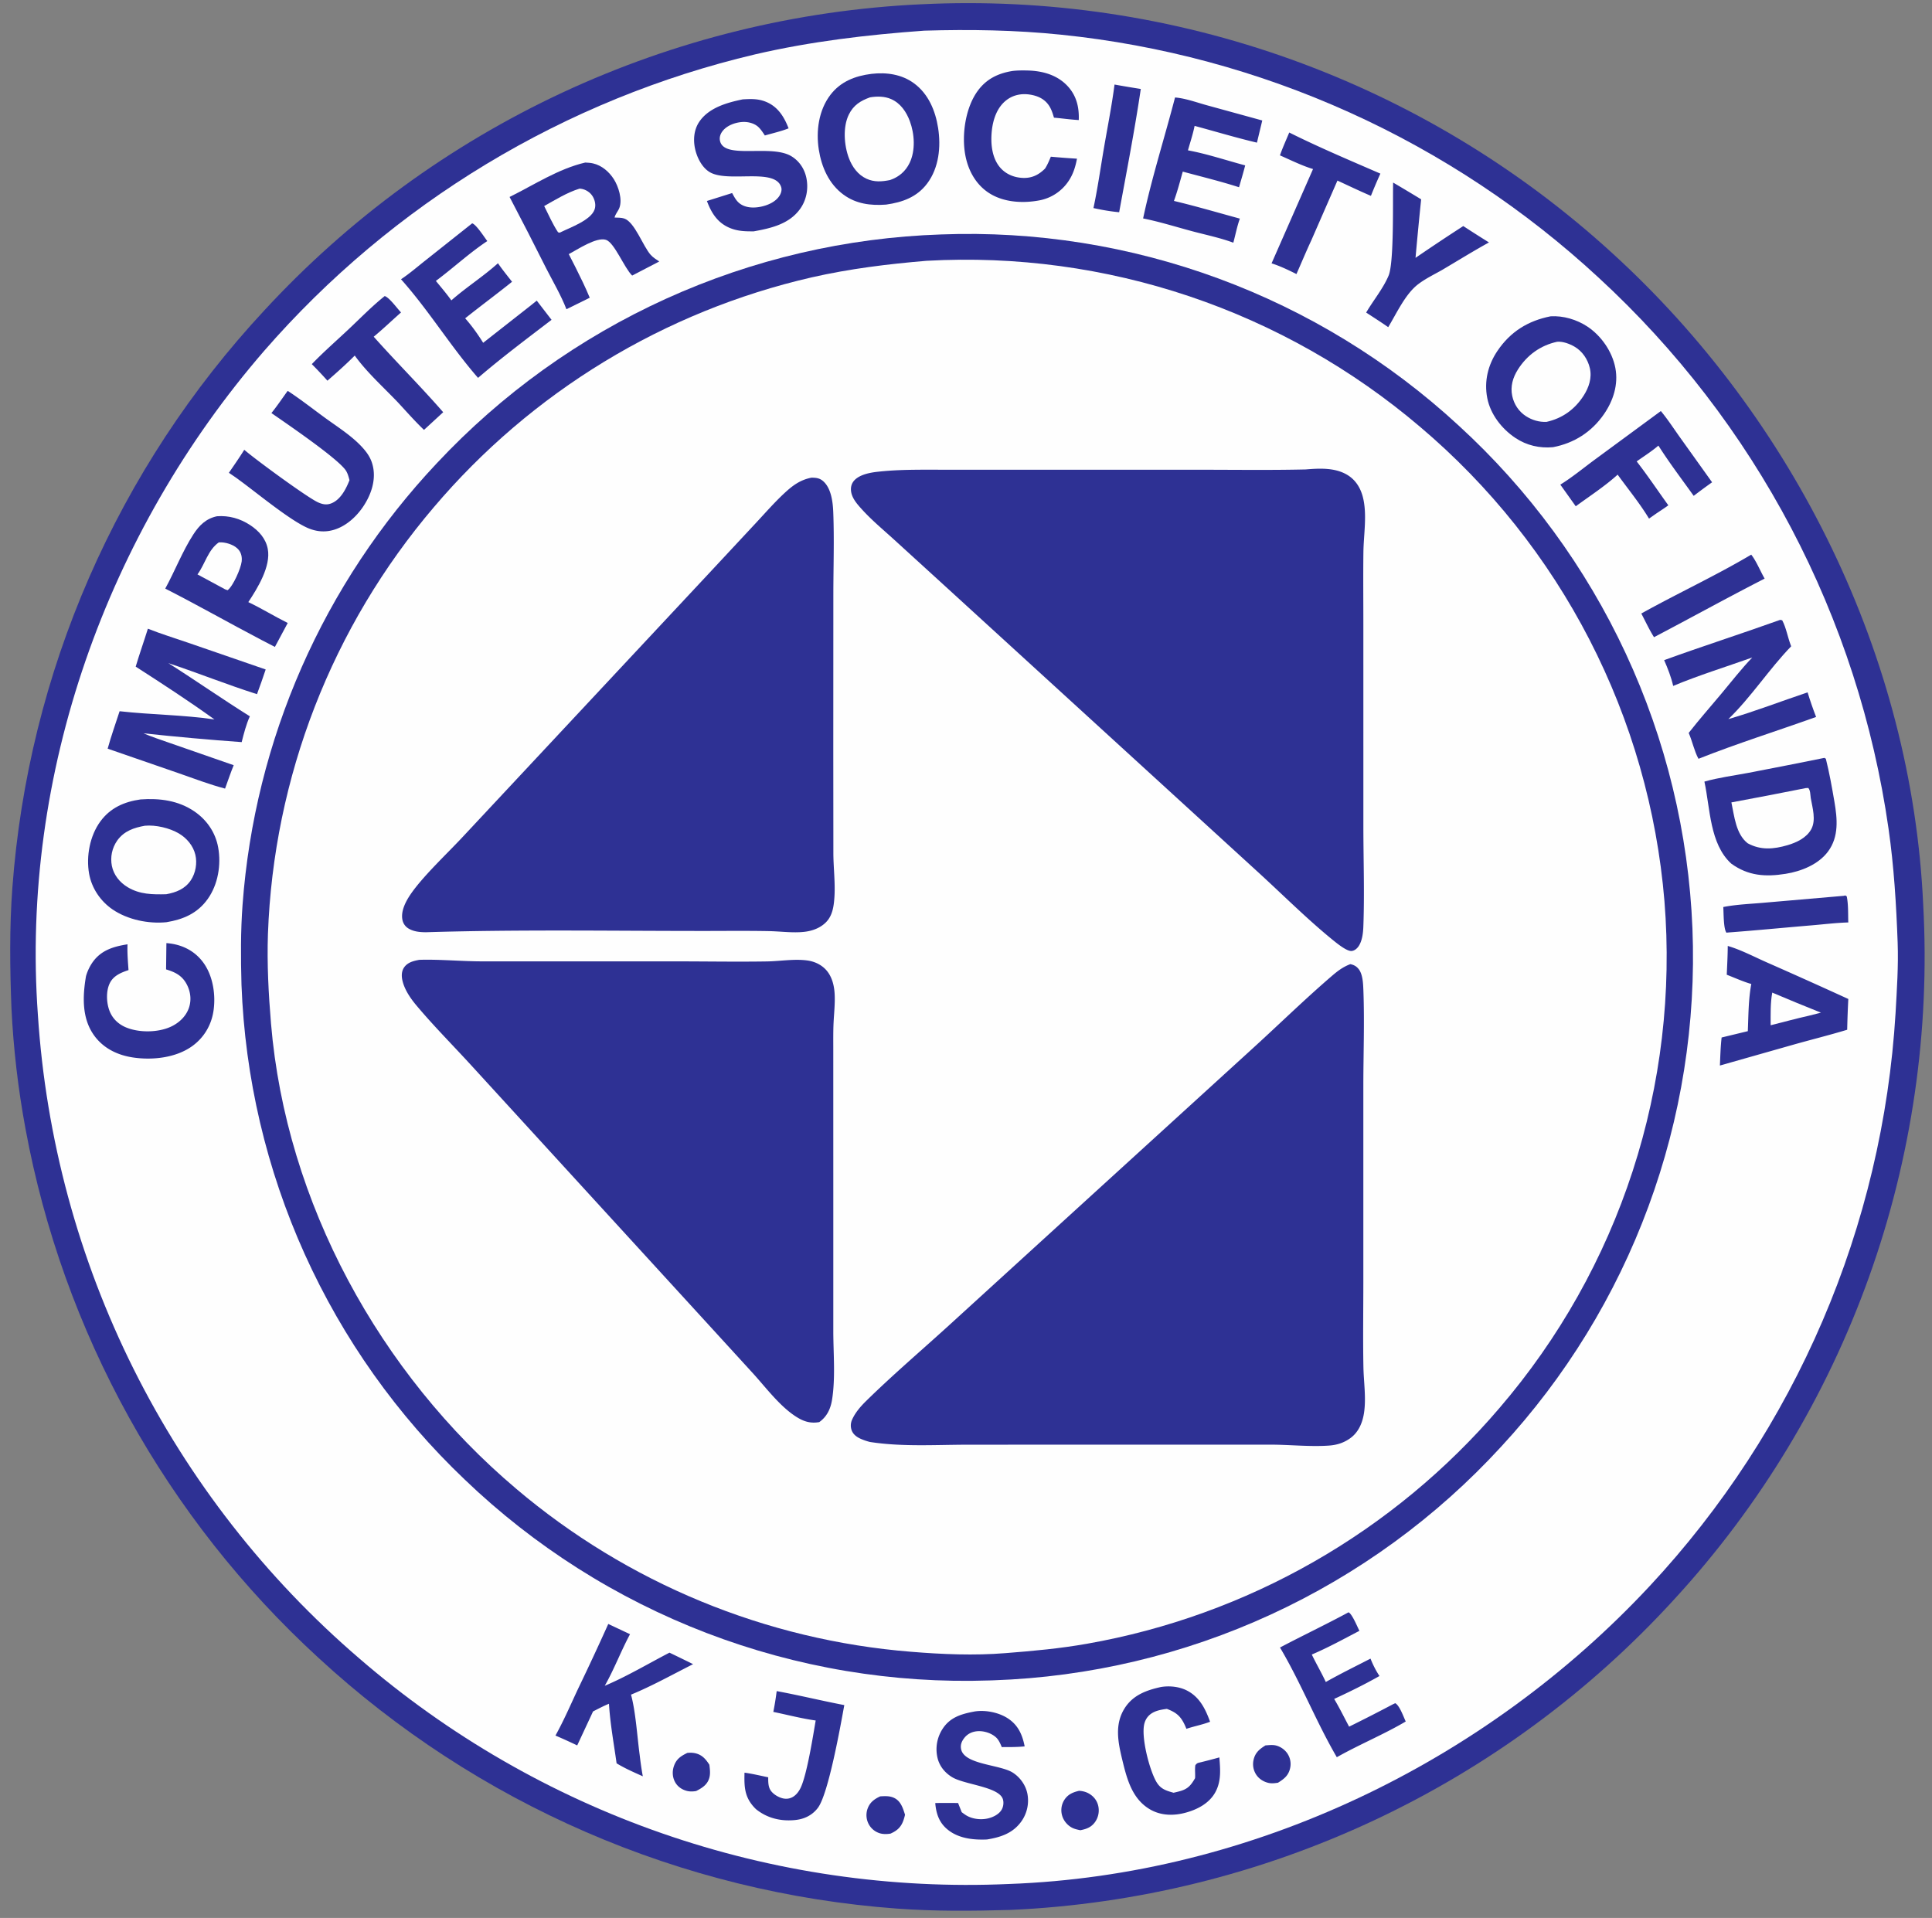 <svg xmlns="http://www.w3.org/2000/svg" width="554" height="550">
  <rect width="100%" height="100%" fill="#808080" stroke="none"/>
  <path fill="#2E3194" d="M264.101 1.23q3.374-.167 6.752-.251t6.755-.084q3.379 0 6.756.082 3.377.083 6.752.25t6.743.415q3.369.25 6.731.582 3.362.333 6.715.749 3.353.415 6.694.913 3.342.499 6.67 1.079t6.641 1.243 6.608 1.407 6.572 1.569 6.53 1.73q3.255.907 6.486 1.893 3.232.986 6.438 2.05 3.206 1.066 6.385 2.21 3.178 1.145 6.328 2.367t6.268 2.522 6.204 2.676 6.136 2.828 6.064 2.979 5.989 3.128 5.91 3.274 5.827 3.42 5.741 3.562 5.651 3.703 5.559 3.841q2.755 1.955 5.462 3.977 2.706 2.023 5.361 4.111 2.656 2.09 5.259 4.243t5.153 4.37q2.549 2.217 5.043 4.497c52.269 47.619 85.978 115.901 89.194 186.856q.186 3.389.288 6.782t.119 6.788q.017 3.394-.05 6.788-.068 3.394-.22 6.785t-.388 6.777-.558 6.766q-.321 3.379-.726 6.749-.405 3.371-.893 6.73-.489 3.359-1.062 6.705-.572 3.345-1.228 6.676-.655 3.331-1.394 6.644t-1.559 6.607q-.82 3.293-1.723 6.566t-1.886 6.521-2.049 6.472q-1.064 3.223-2.209 6.419-1.144 3.195-2.368 6.361t-2.526 6.301q-1.303 3.135-2.683 6.236t-2.837 6.167-2.99 6.095-3.14 6.018-3.29 5.937-3.437 5.854-3.581 5.767-3.725 5.675q-1.897 2.815-3.864 5.581t-4.003 5.483-4.137 5.381q-2.103 2.665-4.271 5.277t-4.401 5.168-4.528 5.057q-2.273 2.49-4.606 4.923-2.332 2.434-4.725 4.809t-4.841 4.691q-2.45 2.316-4.956 4.571-2.505 2.255-5.066 4.447t-5.174 4.322-5.278 4.194-5.38 4.062-5.478 3.929-5.573 3.794-5.665 3.655-5.752 3.515q-2.898 1.722-5.837 3.372-2.94 1.651-5.919 3.228t-5.995 3.082-6.07 2.934-6.14 2.783-6.206 2.632-6.269 2.479-6.328 2.324-6.384 2.167-6.434 2.01q-3.23.966-6.482 1.852t-6.526 1.692q-3.273.805-6.565 1.531t-6.601 1.369-6.632 1.206q-3.324.563-6.66 1.043-3.337.481-6.684.88-3.347.398-6.703.714-3.356.317-6.719.55t-6.73.385c-10.881.302-21.818.421-32.682-.393q-2.871-.211-5.736-.482-2.866-.271-5.725-.603t-5.71-.722-5.695-.843q-2.843-.45-5.675-.961-2.833-.511-5.654-1.081-2.822-.57-5.63-1.199-2.809-.629-5.604-1.317t-5.575-1.435-5.543-1.551-5.51-1.667-5.473-1.783-5.435-1.897q-2.707-.977-5.394-2.01-2.686-1.034-5.35-2.124t-5.304-2.236-5.257-2.346-5.206-2.456-5.153-2.565-5.099-2.673-5.041-2.779-4.982-2.884q-2.475-1.469-4.92-2.989t-4.856-3.091q-2.412-1.571-4.79-3.192t-4.722-3.292-4.652-3.391-4.58-3.487-4.506-3.583-4.43-3.677-4.35-3.769-4.272-3.859q-2.03-1.862-4.024-3.766-1.993-1.903-3.947-3.846t-3.869-3.925-3.788-4.002-3.707-4.078-3.624-4.152q-1.792-2.094-3.54-4.224t-3.454-4.295-3.366-4.364-3.277-4.431-3.187-4.496-3.096-4.56-3.004-4.621-2.909-4.68-2.814-4.739-2.718-4.794-2.621-4.849q-1.286-2.437-2.522-4.9-1.237-2.463-2.423-4.95-1.187-2.487-2.323-4.998t-2.221-5.044-2.119-5.088q-1.034-2.554-2.016-5.129t-1.912-5.169q-.93-2.595-1.807-5.207t-1.701-5.242-1.596-5.276-1.489-5.306-1.381-5.336q-.664-2.674-1.273-5.362-.61-2.687-1.165-5.387t-1.056-5.409q-3.198-17.223-4.038-34.72c-.437-11.41-.585-23.034.265-34.43q.211-2.87.483-5.734.272-2.865.605-5.723t.725-5.709q.392-2.85.845-5.692t.965-5.673 1.085-5.651 1.204-5.627 1.323-5.601 1.44-5.571 1.559-5.54q.808-2.761 1.674-5.505.867-2.744 1.79-5.469.925-2.725 1.907-5.43.981-2.705 2.02-5.388 1.038-2.684 2.133-5.345t2.245-5.298 2.357-5.25q1.207-2.612 2.468-5.198t2.576-5.146 2.685-5.09 2.792-5.032 2.897-4.971 3.002-4.91q1.526-2.439 3.104-4.845t3.206-4.778q1.629-2.373 3.307-4.71t3.405-4.639 3.503-4.565q1.775-2.265 3.598-4.491 1.822-2.227 3.692-4.414t3.784-4.335q1.915-2.147 3.875-4.253 2.258-2.448 4.575-4.84 2.316-2.392 4.69-4.727t4.805-4.611 4.915-4.493 5.024-4.373 5.128-4.248 5.23-4.122 5.329-3.994 5.424-3.863q2.736-1.898 5.517-3.73 2.781-1.83 5.606-3.593t5.692-3.457 5.775-3.317 5.853-3.176 5.929-3.032 6.001-2.886 6.069-2.74 6.135-2.591 6.195-2.441q3.113-1.183 6.254-2.29t6.307-2.136 6.357-1.983 6.404-1.827 6.446-1.67 6.485-1.514q3.251-.717 6.519-1.355 3.269-.637 6.551-1.195t6.578-1.036 6.602-.875 6.62-.715 6.636-.553 6.648-.391"/>
  <path fill="#FEFEFE" d="M265.004 8.792c13.138-.39 26.153-.19 39.234 1.155q2.675.274 5.345.602t5.331.709 5.316.816 5.298.924q2.645.488 5.279 1.03 2.634.541 5.257 1.136t5.233 1.242 5.207 1.346 5.179 1.452 5.148 1.556 5.116 1.659q2.55.855 5.082 1.761 2.532.907 5.045 1.864t5.007 1.965 4.966 2.066 4.923 2.165 4.879 2.264 4.832 2.362 4.783 2.458 4.734 2.555q2.353 1.3 4.68 2.65 2.327 1.347 4.626 2.742t4.571 2.836q2.27 1.441 4.512 2.927 2.241 1.487 4.452 3.018t4.39 3.107q2.18 1.575 4.327 3.194 2.148 1.62 4.262 3.281 2.115 1.662 4.195 3.367 2.081 1.704 4.126 3.45t4.056 3.532q2.01 1.787 3.984 3.614 2.093 1.926 4.145 3.897t4.061 3.986 3.975 4.07q1.965 2.058 3.886 4.156 1.921 2.099 3.797 4.238t3.705 4.318 3.612 4.396q1.783 2.218 3.518 4.473t3.42 4.547q1.686 2.291 3.323 4.619 1.636 2.327 3.223 4.689t3.121 4.757q1.536 2.395 3.02 4.822t2.915 4.886 2.811 4.948q1.378 2.489 2.703 5.006 1.326 2.518 2.596 5.063t2.488 5.118q1.216 2.572 2.377 5.17t2.266 5.219 2.153 5.267q1.049 2.644 2.041 5.311.991 2.667 1.926 5.354t1.811 5.394 1.696 5.432q.819 2.724 1.579 5.466t1.462 5.499q.701 2.758 1.343 5.529t1.225 5.557q.583 2.785 1.106 5.581t.986 5.604.866 5.624c1.559 10.817 2.221 21.767 2.621 32.683.247 6.756-.226 13.519-.6 20.262q-.173 2.843-.407 5.682t-.528 5.673-.651 5.659q-.356 2.827-.773 5.645-.416 2.818-.894 5.626-.477 2.808-1.015 5.606t-1.135 5.582q-.598 2.786-1.255 5.557-.658 2.772-1.375 5.529t-1.494 5.497q-.776 2.741-1.611 5.465t-1.729 5.428-1.845 5.39-1.961 5.348q-1.009 2.664-2.076 5.306-1.066 2.641-2.189 5.259t-2.303 5.211q-1.179 2.593-2.414 5.16-1.234 2.567-2.524 5.107t-2.634 5.051-2.742 4.994-2.849 4.933-2.954 4.871q-1.504 2.419-3.059 4.806t-3.161 4.739-3.263 4.669-3.363 4.599-3.461 4.525-3.557 4.449-3.653 4.372-3.746 4.292-3.837 4.21c-47.26 50.722-114.221 82.98-183.817 85.483q-3.153.14-6.307.206t-6.311.057-6.31-.093q-3.155-.084-6.306-.242-3.152-.159-6.299-.392t-6.288-.54-6.273-.689-6.255-.837-6.233-.985-6.209-1.133q-3.097-.603-6.18-1.279t-6.148-1.424q-3.065-.749-6.112-1.57t-6.074-1.715q-3.026-.893-6.031-1.857-3.005-.965-5.986-2t-5.936-2.141-5.885-2.281q-2.928-1.175-5.828-2.419t-5.77-2.557-5.708-2.692-5.642-2.827q-2.805-1.447-5.574-2.96-2.77-1.513-5.503-3.091t-5.427-3.22q-2.695-1.642-5.35-3.348t-5.269-3.473-5.186-3.597q-2.571-1.83-5.099-3.719-2.527-1.89-5.009-3.839t-4.918-3.956-4.822-4.071q-2.511-2.156-4.968-4.373t-4.858-4.496-4.745-4.615-4.628-4.732q-2.285-2.394-4.509-4.845t-4.387-4.957-4.262-5.063q-2.1-2.559-4.135-5.169t-4.005-5.27-3.873-5.368-3.738-5.462-3.6-5.554-3.462-5.642-3.32-5.726-3.176-5.807-3.031-5.885-2.884-5.958q-1.404-2.997-2.734-6.028t-2.583-6.094-2.432-6.156q-1.177-3.094-2.276-6.216-1.1-3.121-2.122-6.269t-1.965-6.321-1.807-6.368-1.648-6.411-1.488-6.45-1.327-6.484-1.165-6.516-1.003-6.543-.84-6.566-.675-6.585-.512-6.599C5.882 221.976 30.67 152.668 75.783 100.573q1.714-1.97 3.466-3.905 1.752-1.936 3.541-3.838 1.79-1.901 3.616-3.767 1.826-1.867 3.688-3.697t3.759-3.624 3.83-3.55q1.93-1.757 3.896-3.475t3.965-3.399 4.029-3.32 4.094-3.242 4.156-3.162 4.217-3.08q2.123-1.519 4.275-2.997t4.334-2.913q2.18-1.436 4.389-2.828 2.208-1.393 4.443-2.743t4.496-2.656 4.547-2.567 4.595-2.478q2.31-1.217 4.644-2.389t4.688-2.298q2.356-1.126 4.733-2.206t4.775-2.113q2.397-1.034 4.815-2.02 2.417-.987 4.853-1.926 2.436-.94 4.89-1.831 2.454-.892 4.924-1.736t4.958-1.64q2.486-.795 4.988-1.542t5.017-1.446q2.516-.698 5.045-1.347t5.07-1.249c16.057-3.723 32.076-5.61 48.485-6.797"/>
  <path fill="#2E3194" d="M362.891 500.512c.883-.063 1.868-.185 2.742-.023 1.384.256 2.733 1.178 3.519 2.337q.154.229.284.473t.235.499.183.52.129.536.074.547.018.551-.038.55-.094.544c-.464 2.113-1.729 3.086-3.484 4.177-.896.135-1.809.255-2.704.052-1.47-.335-2.797-1.183-3.603-2.471q-.144-.231-.264-.474-.12-.244-.216-.498t-.166-.517q-.07-.262-.114-.531-.044-.268-.061-.539t-.007-.543.046-.54q.036-.27.099-.534c.472-2.044 1.706-3.069 3.422-4.116m-110.504 14.621c1.373-.084 2.773-.169 4.045.459 1.904.941 2.488 2.925 3.083 4.796a13.4 13.4 0 0 1-.533 1.832c-.708 1.859-1.854 2.809-3.639 3.596-1.099.177-2.267.197-3.325-.19q-.255-.093-.5-.211-.244-.118-.476-.26t-.448-.306-.414-.351q-.199-.185-.378-.389-.178-.205-.336-.426-.157-.221-.292-.457t-.244-.485q-.11-.247-.195-.504t-.145-.521q-.059-.264-.092-.533t-.04-.54.014-.54.067-.537q.047-.266.12-.527t.171-.513c.684-1.749 1.914-2.624 3.557-3.393m57.056-1.599c1.042.073 1.985.303 2.889.842 1.291.77 2.213 1.932 2.571 3.405q.072.295.112.595.041.301.05.604t-.014.605-.077.601q-.055.299-.14.59t-.2.571-.26.548-.315.517c-1.085 1.571-2.474 2.073-4.28 2.431-.865-.191-1.756-.364-2.531-.81-1.41-.81-2.468-2.217-2.792-3.817q-.056-.268-.086-.54t-.031-.546q-.003-.274.023-.546.025-.273.077-.542.052-.268.131-.53.079-.263.184-.515.104-.253.234-.495.129-.241.282-.468c1.022-1.519 2.452-2.105 4.173-2.5m-112.345-10.871c.709-.058 1.378-.074 2.081.064 2.054.401 3.141 1.642 4.231 3.332.157 1.242.331 2.584-.025 3.806-.567 1.944-2.057 2.866-3.767 3.736-.808.142-1.72.183-2.523-.003-1.469-.341-2.758-1.201-3.5-2.532-.791-1.421-.873-3.12-.342-4.642.708-2.029 1.989-2.854 3.845-3.761M319.59 24.244q3.758.676 7.531 1.269c-1.748 11.8-4.05 23.612-6.202 35.348-2.502-.236-4.92-.652-7.371-1.199 1.22-5.701 2.035-11.545 3.02-17.295 1.031-6.024 2.243-12.061 3.022-18.123m209.149 232.64c.548-.135.273-.163.814.16.491 2.374.359 5.052.443 7.48-3.485.095-7.023.538-10.501.83-8.04.676-16.078 1.469-24.123 2.063l-.29.052c-.906-1.047-.811-5.826-.931-7.37 3.854-.759 7.975-.895 11.89-1.252zm-26.575-97.834c1.474 1.862 2.633 4.785 3.847 6.871-10.647 5.446-21.129 11.244-31.72 16.802-1.361-2.132-2.458-4.55-3.648-6.789 10.393-5.784 21.3-10.825 31.521-16.884M110.312 84.9c1.335.407 3.567 3.538 4.685 4.698-2.625 2.312-5.135 4.731-7.834 6.96 6.515 7.327 13.489 14.254 19.924 21.651l-5.506 5.069c-2.601-2.475-4.998-5.217-7.442-7.849-4.094-4.304-8.973-8.671-12.413-13.465-2.491 2.504-5.171 4.885-7.834 7.206a114 114 0 0 0-4.482-4.75c3.328-3.458 7.012-6.672 10.51-9.962 3.405-3.2 6.745-6.64 10.392-9.558m259.381-46.899c8.5 4.244 17.415 8.004 26.133 11.788a146 146 0 0 0-2.716 6.375c-3.231-1.38-6.409-2.908-9.6-4.38l-7.485 17.122c-1.485 3.195-2.848 6.46-4.268 9.685-2.256-1.132-4.727-2.319-7.135-3.072l11.89-27.044c-3.222-.97-6.399-2.573-9.488-3.921.778-2.218 1.763-4.384 2.669-6.553M222.717 484.944c6.491 1.199 12.902 2.774 19.386 4.015-1.073 5.895-4.559 25.52-7.588 29.485-1.611 2.107-3.872 3.206-6.481 3.471-4.095.417-8-.498-11.227-3.091a10 10 0 0 1-.493-.491c-2.869-3.066-2.925-6.044-2.826-9.998 2.275.311 4.547.866 6.799 1.326-.011 1.183-.019 2.61.623 3.651.715 1.158 2.26 2.078 3.56 2.388 1.079.257 2.146.082 3.074-.529.957-.63 1.666-1.664 2.13-2.695 1.757-3.909 3.431-14.451 4.223-19.103-4.046-.557-8.136-1.643-12.149-2.462.397-1.985.712-3.959.969-5.967M399.48 52.355q4.036 2.372 8.035 4.805-.866 8.385-1.613 16.781 6.783-4.65 13.69-9.114 3.661 2.386 7.371 4.695c-4.579 2.522-9.048 5.303-13.554 7.957-2.253 1.27-4.731 2.473-6.782 4.048-3.671 2.817-6.161 8.351-8.557 12.292-2.071-1.447-4.209-2.805-6.322-4.188 2.048-3.502 4.873-6.879 6.436-10.608 1.584-3.78 1.165-21.458 1.296-26.668m76.768 65.52c1.972 2.372 3.69 5.025 5.48 7.538l9.215 12.889q-2.673 1.898-5.278 3.89c-3.4-4.757-6.99-9.477-10.121-14.413-1.921 1.657-4.156 3.063-6.227 4.534 3.169 4.078 6.054 8.403 9.079 12.591-1.124.828-2.311 1.583-3.47 2.362l-2.07 1.452c-2.632-4.368-6.003-8.468-8.996-12.608-3.636 3.304-8.037 6.163-12.013 9.073l-4.424-6.208c3.382-2.081 6.594-4.743 9.796-7.104zM332.893 483.771c2.391-.398 5.17-.129 7.342.951 3.722 1.85 5.417 5.314 6.751 9.012-2.181.849-4.553 1.274-6.785 2.027q-.172-.429-.36-.852c-1.23-2.752-2.495-3.827-5.254-4.871-1.295.189-2.568.369-3.757.954-1.345.661-2.229 1.7-2.647 3.139-1.097 3.785 1.415 13.434 3.405 16.833 1.206 2.059 2.768 2.522 4.93 3.129q.943-.207 1.873-.464c2.261-.638 3.152-1.729 4.292-3.713.096-1.261-.112-2.454.081-3.72.531-.713.813-.654 1.653-.868q2.626-.646 5.232-1.37c.272 3.411.576 6.737-1.101 9.885-1.724 3.236-5.126 5.028-8.548 5.96-3.446.939-7.144.883-10.289-.973-5.073-2.992-6.566-8.673-7.857-14.007-1.227-5.071-2.358-10.289.678-15.023 2.404-3.751 6.251-5.121 10.361-6.029m53.792-21.42c1.002.387 2.544 4.18 3.126 5.309-4.495 2.344-8.983 4.815-13.652 6.799 1.27 2.661 2.779 5.197 4.013 7.875 4.191-2.373 8.539-4.493 12.818-6.704.688 1.721 1.538 3.45 2.575 4.986-4.209 2.392-8.599 4.543-12.993 6.575 1.535 2.571 2.877 5.308 4.284 7.953q6.345-3.133 12.602-6.44l.622-.29c1.235.627 2.383 3.899 3.008 5.247-6.361 3.753-13.316 6.595-19.758 10.244-5.93-10.17-10.277-21.322-16.293-31.458 6.511-3.436 13.17-6.594 19.648-10.096m-212.262 3.34 6.235 2.938c-2.601 4.835-4.531 10.025-7.247 14.792 6.315-2.669 12.463-6.34 18.56-9.5q3.396 1.629 6.773 3.298c-5.855 2.947-11.747 6.254-17.801 8.742 1.354 4.977 1.77 12.017 2.483 17.293.244 2.056.519 4.087.899 6.123-2.566-1.151-5.11-2.254-7.516-3.722-.783-5.596-1.855-11.452-2.188-17.083-1.565.644-3.06 1.435-4.565 2.205l-4.544 9.746q-3.088-1.481-6.236-2.829c2.433-4.366 4.429-9.044 6.56-13.565q4.415-9.162 8.587-18.438m104.893 25.123c3.1-.549 6.972.211 9.603 1.899 3.014 1.933 4.24 4.709 4.9 8.083-2.178.232-4.366.2-6.553.205-.406-.922-.844-2.015-1.584-2.716-1.388-1.314-3.609-1.999-5.493-1.831-1.487.133-2.788.77-3.705 1.961-.736.955-1.136 1.944-.895 3.162.883 4.476 11.144 4.406 14.809 6.738 2.117 1.346 3.741 3.623 4.211 6.095q.097.516.141 1.039.045.523.036 1.048t-.071 1.047q-.062.521-.177 1.034-.115.512-.281 1.01t-.381.977-.479.933q-.263.455-.571.88c-2.433 3.355-5.922 4.478-9.811 5.115-3.904.169-8.14-.272-11.285-2.841-2.457-2.007-3.284-4.562-3.55-7.603 2.179-.06 4.365-.021 6.544-.017l1.043 2.633q.531.406 1.086.78c1.779 1.177 4.329 1.491 6.388 1.021 1.496-.341 3.228-1.176 4.009-2.566.469-.834.605-1.995.338-2.914-1.056-3.629-10.997-4.189-14.573-6.364-2.085-1.268-3.639-3.171-4.197-5.574q-.122-.527-.19-1.063-.069-.537-.083-1.078-.014-.54.027-1.08.04-.539.135-1.071.094-.533.242-1.053.148-.521.347-1.023.199-.503.448-.983t.545-.933c2.154-3.326 5.372-4.254 9.027-4.95M47.715 270.449q.564.043 1.125.117c3.812.519 7.137 2.303 9.44 5.44 2.795 3.808 3.628 9.292 2.935 13.897-.613 4.065-2.707 7.622-6.049 10.051-4.725 3.434-11.586 4.15-17.22 3.262-4.396-.693-8.396-2.672-11.024-6.378-3.502-4.938-3.233-11.227-2.26-16.921q.31-1.084.797-2.101.486-1.017 1.135-1.939c2.474-3.443 6.008-4.456 9.972-5.081-.103 2.469.117 4.933.285 7.395-2.208.733-4.391 1.629-5.428 3.87-1.044 2.254-.902 5.517-.028 7.8.853 2.227 2.536 3.838 4.72 4.753 3.721 1.558 9.042 1.509 12.718-.12 2.352-1.042 4.416-2.905 5.3-5.366.807-2.249.543-4.665-.543-6.772-1.328-2.577-3.315-3.57-5.968-4.366zM290.32 20.352c1.415-.175 2.966-.17 4.392-.134 4.271.11 8.493 1.277 11.478 4.53 2.518 2.745 3.287 6.067 3.144 9.678-2.367-.123-4.742-.483-7.109-.68-.389-1.314-.794-2.624-1.62-3.738-1.315-1.776-3.216-2.57-5.353-2.892-2.353-.355-4.71.115-6.622 1.573-2.741 2.093-3.892 5.577-4.236 8.89-.365 3.517.009 7.705 2.408 10.481 1.669 1.931 4.072 2.888 6.596 2.962 2.57.076 4.484-.907 6.266-2.678.694-1.086 1.166-2.223 1.659-3.407q3.746.342 7.501.57c-.463 2.422-1.139 4.602-2.565 6.633q-.364.522-.777 1.005-.413.484-.871.925-.459.441-.959.835t-1.035.737-1.103.632q-.566.289-1.159.52-.592.233-1.204.405-.613.173-1.239.285c-4.94.91-10.631.511-14.826-2.482-3.561-2.541-5.583-6.502-6.325-10.738-1.009-5.76.107-13.463 3.638-18.256 2.519-3.419 5.857-4.99 9.921-5.656m-207.85 91.76c.303.137.18.068.51.288 3.392 2.258 6.64 4.791 9.927 7.202 3.865 2.836 8.489 5.666 11.579 9.362 1.321 1.581 2.134 3.076 2.523 5.111.769 4.033-.771 8.193-3.063 11.483-2.267 3.252-5.723 6.126-9.745 6.718-1.914.282-3.792-.002-5.583-.714-5.125-2.038-14.95-10.221-19.891-13.806-.996-.769-2.059-1.461-3.095-2.175 1.503-2.181 3.012-4.352 4.413-6.601 2.897 2.562 18.18 13.77 21.186 15.092 1.416.623 2.595.815 4.031.164 2.498-1.132 3.999-4.106 4.955-6.539-.308-1.143-.57-2.225-1.333-3.163-3.076-3.78-16.441-12.872-21.054-16.083 1.639-2.029 3.113-4.223 4.64-6.339m254.468-84.156c2.953.22 6.213 1.427 9.082 2.216l15.934 4.378-1.526 6.357c-5.986-1.408-11.936-3.21-17.877-4.806-.468 2.35-1.261 4.702-1.905 7.013 5.434.998 11.054 2.889 16.412 4.316-.536 2.103-1.167 4.184-1.769 6.269-5.294-1.71-10.759-3.027-16.129-4.486-.793 2.815-1.532 5.658-2.532 8.408 6.332 1.51 12.617 3.36 18.9 5.073-.796 2.206-1.254 4.633-1.871 6.903-3.808-1.416-8.002-2.27-11.932-3.324-4.607-1.235-9.267-2.7-13.939-3.634 2.469-11.64 6.163-23.152 9.152-34.683M135.391 64.048c1.144.282 3.528 4.028 4.342 5.084-5.124 3.387-9.796 7.747-14.749 11.425 1.511 1.834 3.056 3.647 4.441 5.579 4.274-3.764 9.138-6.838 13.367-10.65 1.257 1.833 2.674 3.563 4.041 5.315-4.427 3.56-9.007 6.93-13.445 10.48 1.875 2.099 3.678 4.632 5.163 7.023l13.575-10.653 1.79-1.44 4.242 5.504c-7.07 5.415-14.327 10.844-21.075 16.649-7.836-8.983-14.145-19.382-22.088-28.28 2.442-1.623 4.743-3.624 7.05-5.443zm77.587-35.555c2.364-.135 4.436-.22 6.685.71 3.419 1.413 5.189 4.308 6.465 7.6-2.165.867-4.566 1.398-6.808 2.047-.517-.793-1.062-1.63-1.732-2.304-1.174-1.182-3.052-1.658-4.676-1.565-2.002.116-4.365.936-5.663 2.544-.642.795-1.009 1.788-.802 2.815 1.113 5.535 14.645.884 20.518 4.484 2.262 1.388 3.745 3.642 4.269 6.228.623 3.068.027 6.317-1.813 8.87-3.132 4.343-8.334 5.53-13.282 6.419-2.515.016-4.732-.027-7.096-1.073-3.393-1.501-5.096-4.308-6.337-7.633l7.231-2.275c.625 1.136 1.194 2.29 2.276 3.067 1.701 1.22 3.979 1.254 5.95.851 1.998-.408 4.22-1.361 5.36-3.146.44-.69.735-1.629.489-2.444-1.731-5.728-15.36-1.149-20.577-4.375-2.171-1.342-3.556-4.128-4.102-6.548-.602-2.663-.366-5.558 1.193-7.86 2.727-4.03 7.949-5.484 12.452-6.412m282.456 242.769c3.789 1.103 7.603 3.13 11.232 4.728q11.706 5.156 23.336 10.481-.228 4.409-.326 8.823c-5.085 1.539-10.265 2.823-15.38 4.265l-21.114 5.995c.117-2.68.183-5.373.492-8.039l7.51-1.815c.189-4.474.168-9.119 1-13.529-2.373-.682-4.728-1.764-7.036-2.655.117-2.749.268-5.502.286-8.254"/>
  <path fill="#FEFEFE" d="M508.191 284.643q6.95 2.955 13.966 5.748l-3.419.868c-3.682.829-7.341 1.827-11.002 2.747.001-3.082-.106-6.33.455-9.363"/>
  <path fill="#2E3194" d="M62.217 148.041c3.412-.255 6.649.655 9.494 2.525 2.492 1.639 4.51 3.849 5.076 6.863.93 4.948-2.914 11.219-5.585 15.233 3.843 1.824 7.49 4.089 11.303 5.985l-3.679 6.864-3.805-1.969c-9.246-4.842-18.339-10.022-27.636-14.753 2.788-5.087 4.902-10.648 8.05-15.527 1.684-2.61 3.663-4.568 6.782-5.221"/>
  <path fill="#FEFEFE" d="M62.757 155.527c.281-.004.562-.013.843.004 1.64.097 3.812.842 4.863 2.167.764.964.976 2.146.832 3.347-.235 1.959-2.439 7.02-4.032 8.212l-.708-.256-7.93-4.281c2.202-2.988 2.977-6.983 6.132-9.193"/>
  <path fill="#2E3194" d="m510.465 177.749.584.126c1.139 2.138 1.576 4.866 2.454 7.157l.117.299c-6.363 6.581-11.442 14.525-18.011 20.881 7.651-2.212 15.158-5.144 22.72-7.666q1.084 3.571 2.436 7.05c-11.208 4.022-22.664 7.609-33.726 11.998-1.213-2.185-1.765-5.077-2.81-7.417 2.983-3.816 6.223-7.485 9.33-11.204 2.916-3.49 5.753-7.137 8.894-10.425-7.525 2.675-15.303 5.08-22.671 8.145-.574-2.532-1.551-5.017-2.591-7.391 11.032-4.008 22.225-7.587 33.274-11.553M167.826 46.612c.739.041 1.491.079 2.215.243 2.531.575 4.649 2.418 6.006 4.578 1.308 2.081 2.48 5.747 1.559 8.174-.367.966-1.163 1.757-1.377 2.776.866.042 1.913 0 2.735.268 3.051.998 5.395 7.955 7.629 10.439.689.765 1.596 1.33 2.451 1.893l-7.773 4.04c-2.295-2.242-5.076-9.47-7.515-10.25-2.751-.879-8.24 2.836-10.66 4.1l1.957 3.834c1.422 2.866 2.846 5.713 4.056 8.676l-6.685 3.29c-1.538-3.985-3.828-7.86-5.774-11.669q-5.163-10.313-10.527-20.524c7.016-3.469 14.036-8.097 21.703-9.868"/>
  <path fill="#FEFEFE" d="M166.172 54.1c.131.007.264.004.395.022 1.396.19 2.72 1.045 3.427 2.263.623 1.072.92 2.455.516 3.655-1.045 3.103-6.954 5.177-9.699 6.534-.442.228-.183.173-.793.033-1.545-2.326-2.707-5.027-3.971-7.52 3.219-1.8 6.594-3.902 10.125-4.988"/>
  <path fill="#2E3194" d="M42.407 180.288c3.756 1.493 7.69 2.694 11.512 4.015l22.266 7.678q-1.185 3.562-2.493 7.081c-8.546-2.708-16.907-6.082-25.423-8.903 7.863 4.973 15.487 10.323 23.377 15.253-1.058 2.321-1.717 4.933-2.346 7.401q-14.097-1.017-28.15-2.527c2.507 1.082 5.143 1.92 7.716 2.833l18.147 6.313c-.901 2.198-1.659 4.474-2.475 6.706-4.498-1.182-8.902-2.88-13.297-4.405l-20.368-7.041c.99-3.609 2.268-7.178 3.424-10.739 9.024 1.015 18.212 1.031 27.199 2.358-7.338-5.286-14.979-10.254-22.584-15.147 1.082-3.644 2.364-7.243 3.495-10.876m480.742 37.04.41.253c1.021 4.04 1.756 8.216 2.46 12.323.835 4.875 1.321 10.008-1.813 14.251-2.778 3.758-7.702 5.708-12.183 6.425-5.784.924-10.72.598-15.591-2.926-6.199-5.666-6.027-15.86-7.696-23.519 4.084-1.167 8.473-1.722 12.651-2.517q10.893-2.085 21.762-4.29"/>
  <path fill="#FEFEFE" d="m517.871 225.982.676-.004c.188.277.244.326.366.691.215.644.204 1.517.323 2.206.484 2.774 1.575 6.287.135 8.921-1.353 2.472-4.213 3.817-6.812 4.576-3.989 1.165-7.693 1.486-11.425-.557-3.384-2.666-3.814-7.761-4.657-11.714q10.712-1.984 21.394-4.119"/>
  <path fill="#2E3194" d="M249.891 21.181c4.29-.496 8.664.104 12.219 2.722 4.125 3.038 6.12 7.86 6.892 12.786.846 5.396.246 11.417-3.121 15.909-2.959 3.947-7.134 5.423-11.81 6.074-4.403.326-8.549-.18-12.202-2.854-4.182-3.061-6.3-7.917-7.081-12.915-.834-5.34-.032-11.282 3.313-15.682 2.93-3.852 7.15-5.471 11.79-6.04"/>
  <path fill="#FEFEFE" d="M249.464 27.92c2.016-.343 4.193-.333 6.086.504 2.67 1.18 4.342 3.643 5.336 6.3 1.366 3.65 1.664 8.413-.044 11.973-1.169 2.434-3.091 4.07-5.629 4.933-2.344.468-4.514.647-6.757-.384-2.468-1.135-4.099-3.409-5.034-5.896-1.391-3.696-1.783-8.945.001-12.538 1.332-2.682 3.341-3.914 6.041-4.892"/>
  <path fill="#2E3194" d="M40.291 229.247c5.44-.394 10.824.285 15.427 3.42 3.564 2.428 6.062 6.044 6.837 10.316.907 4.999-.03 10.692-3.024 14.86-2.94 4.094-6.982 5.811-11.787 6.611-5.18.515-11.12-.703-15.46-3.655-3.464-2.355-5.994-6.098-6.732-10.237-.892-5.002.212-10.91 3.246-15.035 2.867-3.897 6.871-5.624 11.493-6.28"/>
  <path fill="#FEFEFE" d="M41.562 236.788c3.073-.282 7.047.638 9.706 2.203 2.282 1.343 4.126 3.511 4.749 6.119.575 2.406.085 5.243-1.289 7.304-1.678 2.517-4.219 3.498-7.06 4.019-3.936.095-7.58.075-11.07-2.026-2.254-1.358-3.987-3.47-4.518-6.084q-.094-.469-.14-.944-.047-.476-.045-.954t.052-.954q.05-.475.149-.943t.242-.923q.145-.456.335-.895.19-.438.424-.855.233-.418.508-.809c1.96-2.747 4.794-3.694 7.957-4.258"/>
  <path fill="#2E3194" d="M444.642 90.704c3.633-.217 7.513.937 10.539 2.943 3.975 2.635 7.124 7.166 8.023 11.874.903 4.724-.59 9.368-3.272 13.251-3.531 5.11-8.563 8.319-14.618 9.465-3.825.355-7.562-.507-10.772-2.646-3.908-2.603-7.158-6.771-8.07-11.434-.94-4.807.196-9.494 2.909-13.522 3.724-5.526 8.79-8.654 15.261-9.93"/>
  <path fill="#FEFEFE" d="M446.52 98.003c1.641-.142 3.595.606 4.992 1.419 2.228 1.296 3.79 3.631 4.37 6.121.656 2.815-.26 5.549-1.78 7.923-2.511 3.922-6.087 6.501-10.628 7.512-2.107.1-4.141-.495-5.914-1.641-2.054-1.328-3.415-3.395-3.926-5.778-.587-2.733.167-5.291 1.634-7.61 2.611-4.126 6.49-6.918 11.252-7.946"/>
  <path fill="#2E3194" d="M269.894 67.228q2.533-.096 5.067-.13t5.069-.007 5.067.118 5.063.242q2.53.151 5.056.365 2.525.214 5.045.49 2.519.275 5.031.612t5.016.735q2.503.398 4.995.858t4.973.98 4.948 1.1 4.919 1.223 4.888 1.342q2.436.7 4.854 1.461 2.417.76 4.816 1.58t4.776 1.697 4.734 1.813 4.687 1.929q2.332.993 4.639 2.043t4.588 2.156q2.28 1.105 4.533 2.267t4.477 2.377q2.224 1.217 4.417 2.487t4.355 2.594q2.161 1.323 4.29 2.7 2.129 1.376 4.223 2.803t4.153 2.907q2.058 1.478 4.08 3.007 2.022 1.528 4.006 3.106t3.929 3.203 3.849 3.298 3.767 3.392q1.884 1.722 3.724 3.49t3.637 3.58 3.548 3.67q1.751 1.856 3.455 3.755t3.362 3.84 3.267 3.922 3.168 4.001 3.069 4.078 2.967 4.152q1.458 2.095 2.864 4.225t2.759 4.294 2.652 4.361 2.544 4.425q1.244 2.228 2.433 4.486t2.322 4.545 2.21 4.601 2.095 4.654 1.979 4.704q.961 2.365 1.863 4.752t1.745 4.796 1.626 4.838q.784 2.429 1.507 4.877t1.385 4.912q.663 2.465 1.264 4.945t1.141 4.975q.54 2.494 1.019 5.001t.894 5.025q.417 2.518.771 5.045t.645 5.063.521 5.078.395 5.088.269 5.097q.1 2.538.138 5.078t.014 5.08-.112 5.079q-.087 2.538-.236 5.074t-.361 5.067-.485 5.057-.609 5.043-.733 5.027-.856 5.007q-.459 2.499-.979 4.985t-1.101 4.959-1.223 4.931-1.343 4.899-1.464 4.865q-.761 2.423-1.582 4.827t-1.7 4.787-1.818 4.743-1.933 4.698q-.996 2.337-2.049 4.648-1.053 2.312-2.162 4.597t-2.274 4.542-2.385 4.485-2.495 4.426q-1.274 2.197-2.602 4.362t-2.709 4.297-2.814 4.23-2.916 4.159-3.018 4.086-3.118 4.01q-1.583 1.987-3.215 3.933-1.632 1.947-3.311 3.853t-3.404 3.77q-1.738 1.894-3.523 3.744-1.784 1.85-3.614 3.656-1.83 1.805-3.704 3.565-1.874 1.759-3.791 3.471t-3.876 3.377-3.959 3.28-4.038 3.18-4.117 3.079q-2.077 1.514-4.191 2.977t-4.264 2.871-4.334 2.764-4.401 2.657-4.465 2.546q-2.249 1.246-4.528 2.435t-4.586 2.322-4.643 2.207-4.696 2.091-4.746 1.975q-2.385.957-4.794 1.856-2.408.898-4.838 1.736t-4.88 1.616-4.918 1.495-4.954 1.372-4.987 1.248q-2.501.594-5.016 1.125-2.514.531-5.042 1t-5.065.874-5.086.749q-2.547.343-5.103.622t-5.116.496q-2.561.215-5.127.368-2.566.152-5.135.241l-1.192.041q-2.584.087-5.169.109t-5.169-.02-5.168-.149-5.162-.278q-2.58-.171-5.154-.406t-5.142-.535-5.127-.663-5.109-.79-5.088-.918-5.063-1.045-5.036-1.17q-2.51-.617-5.005-1.296t-4.971-1.42-4.934-1.543q-2.457-.803-4.894-1.666-2.436-.864-4.85-1.788-2.415-.924-4.805-1.908-2.391-.984-4.756-2.028-2.365-1.043-4.704-2.145t-4.648-2.262q-2.311-1.16-4.591-2.377-2.281-1.218-4.531-2.491t-4.466-2.604q-2.217-1.329-4.401-2.714-2.183-1.384-4.331-2.823-2.148-1.438-4.259-2.93-2.112-1.491-4.186-3.035t-4.108-3.139-4.028-3.24-3.947-3.34q-1.952-1.694-3.862-3.437-1.909-1.742-3.775-3.532-1.808-1.719-3.574-3.481t-3.488-3.566q-1.723-1.804-3.401-3.649-1.679-1.846-3.312-3.731-1.634-1.886-3.221-3.81t-3.128-3.886-3.033-3.961-2.937-4.033-2.838-4.103q-1.394-2.069-2.738-4.17t-2.636-4.235-2.534-4.298q-1.24-2.164-2.428-4.358-1.189-2.193-2.323-4.415-1.135-2.222-2.215-4.47-1.081-2.249-2.107-4.522t-1.997-4.572q-.97-2.298-1.885-4.619t-1.774-4.663-1.66-4.705q-.802-2.362-1.546-4.743t-1.43-4.779-1.316-4.813-1.198-4.843-1.08-4.87-.964-4.895-.844-4.917-.725-4.936-.606-4.952-.486-4.966q-.212-2.485-.365-4.975t-.245-4.983c-.213-7.632-.255-15.356.31-22.975q.162-2.197.37-4.39.21-2.193.465-4.381t.557-4.37.65-4.357.743-4.342.835-4.325.927-4.307 1.02-4.286q.531-2.138 1.109-4.263t1.2-4.239q.623-2.113 1.29-4.212.668-2.099 1.38-4.184.713-2.084 1.47-4.153.756-2.069 1.556-4.121t1.645-4.087 1.73-4.051 1.817-4.013 1.903-3.974 1.986-3.932 2.07-3.889q1.055-1.933 2.151-3.843 1.097-1.911 2.234-3.798 1.137-1.886 2.313-3.748t2.394-3.699q1.216-1.836 2.471-3.646 1.255-1.811 2.548-3.594t2.625-3.538 2.699-3.481 2.773-3.423 2.845-3.363q1.441-1.667 2.916-3.302 1.476-1.635 2.986-3.239 1.74-1.861 3.524-3.678 1.785-1.818 3.614-3.591t3.701-3.501 3.786-3.409 3.868-3.315q1.955-1.634 3.949-3.219t4.026-3.121 4.102-3.021 4.175-2.919 4.245-2.816 4.314-2.71q2.173-1.33 4.378-2.604t4.441-2.496q2.236-1.22 4.501-2.386 2.266-1.165 4.559-2.274 2.293-1.11 4.612-2.162t4.665-2.047q2.345-.996 4.713-1.933 2.369-.937 4.76-1.816t4.803-1.699 4.843-1.58 4.88-1.46 4.914-1.34 4.947-1.22q2.48-.579 4.974-1.097t5-.975 5.023-.851q2.516-.395 5.042-.728t5.058-.604q2.533-.271 5.071-.48 2.539-.208 5.082-.354t5.089-.23"/>
  <path fill="#FEFEFE" d="M265.802 74.782q2.385-.133 4.772-.209t4.777-.094q2.388-.02 4.777.018 2.388.038 4.775.132 2.386.095 4.77.246t4.764.36q2.379.207 4.753.472 2.375.264 4.742.585t4.725.697 4.708.81 4.688.921 4.664 1.033 4.638 1.143 4.61 1.253 4.578 1.362 4.545 1.471q2.264.763 4.509 1.579t4.47 1.685 4.429 1.79q2.203.923 4.385 1.897 2.181.973 4.338 1.999 2.158 1.025 4.29 2.102t4.239 2.203 4.185 2.304q2.078 1.176 4.129 2.402t4.071 2.5 4.01 2.596 3.947 2.69q1.958 1.369 3.883 2.784t3.815 2.875 3.746 2.965 3.674 3.053q1.873 1.584 3.706 3.213t3.626 3.303 3.544 3.392 3.459 3.477 3.373 3.561 3.285 3.643 3.194 3.722 3.102 3.8 3.007 3.875 2.911 3.948 2.814 4.018 2.714 4.086q1.332 2.059 2.613 4.151t2.51 4.214q1.229 2.123 2.406 4.275t2.3 4.332q1.124 2.18 2.193 4.388 1.07 2.207 2.085 4.44t1.975 4.49 1.864 4.537 1.752 4.581 1.64 4.624q.791 2.321 1.525 4.662t1.41 4.698 1.294 4.731 1.178 4.762 1.061 4.789.942 4.814.824 4.835q.383 2.423.705 4.855.323 2.431.586 4.87t.466 4.883q.197 2.445.334 4.894t.213 4.901.092 4.904-.03 4.905-.15 4.904q-.106 2.45-.271 4.897t-.393 4.89q-.226 2.442-.512 4.878t-.634 4.865q-.346 2.428-.753 4.847-.406 2.419-.872 4.827t-.992 4.804q-.525 2.396-1.109 4.778-.585 2.383-1.228 4.75t-1.344 4.717-1.46 4.683-1.576 4.645q-.816 2.313-1.69 4.606-.873 2.292-1.802 4.561-.93 2.27-1.915 4.516-.986 2.247-2.026 4.468-1.041 2.221-2.136 4.416t-2.244 4.362-2.351 4.305-2.456 4.246-2.561 4.183-2.663 4.12q-1.357 2.043-2.764 4.052t-2.864 3.983-2.96 3.911-3.057 3.836-3.15 3.76q-1.41 1.651-2.855 3.271t-2.925 3.208-2.994 3.144-3.06 3.08-3.126 3.012q-1.579 1.49-3.19 2.945t-3.253 2.875-3.314 2.805-3.374 2.732-3.431 2.659-3.488 2.585q-1.758 1.273-3.543 2.509t-3.597 2.432-3.647 2.354q-1.837 1.157-3.698 2.275t-3.746 2.194-3.792 2.114-3.837 2.031-3.879 1.948q-1.951.953-3.921 1.864t-3.96 1.78-3.997 1.693q-2.008.826-4.033 1.607-2.025.782-4.067 1.52-2.041.738-4.098 1.432t-4.128 1.343q-2.072.65-4.156 1.254-2.085.605-4.183 1.165-2.097.559-4.206 1.073-2.109.515-4.228.983-2.12.469-4.249.892t-4.267.8c-7.664 1.359-15.387 2.072-23.14 2.671l-.251.022c-8.922.728-18.202.341-27.11-.395q-3.876-.311-7.738-.773-3.861-.462-7.702-1.074-3.84-.611-7.654-1.372t-7.595-1.669q-3.782-.909-7.525-1.964t-7.442-2.255-7.349-2.543q-3.65-1.342-7.245-2.826t-7.129-3.107-7.003-3.382-6.866-3.652-6.718-3.916-6.561-4.174q-3.24-2.152-6.394-4.427-3.154-2.276-6.217-4.672t-6.03-4.911c-39.174-33.103-66.023-82.021-70.329-133.418-.717-8.565-1.172-17.122-.88-25.72q.076-2.088.195-4.175.118-2.086.28-4.169.163-2.084.369-4.163t.455-4.154.542-4.144.629-4.132q.335-2.062.715-4.117.378-2.055.8-4.102t.887-4.084.972-4.064 1.056-4.044q.55-2.016 1.141-4.02.592-2.004 1.225-3.996t1.308-3.969 1.391-3.941q.716-1.963 1.473-3.91t1.555-3.88q.797-1.931 1.635-3.845t1.716-3.811q.878-1.896 1.795-3.774t1.873-3.736 1.951-3.695 2.028-3.654 2.105-3.611q1.07-1.794 2.179-3.566t2.253-3.519 2.326-3.472q1.182-1.723 2.399-3.422 1.217-1.698 2.47-3.371 1.252-1.672 2.539-3.319 1.287-1.646 2.609-3.264 1.321-1.619 2.676-3.21 1.304-1.538 2.639-3.049 1.335-1.512 2.7-2.996 1.364-1.484 2.759-2.941t2.817-2.885q1.424-1.429 2.875-2.828 1.452-1.4 2.931-2.77t2.986-2.711 3.04-2.65 3.092-2.589q1.559-1.278 3.143-2.526t3.193-2.462 3.243-2.398 3.289-2.333q1.657-1.15 3.336-2.266t3.38-2.199q1.701-1.082 3.424-2.13 1.723-1.049 3.466-2.062t3.506-1.992 3.546-1.92 3.583-1.85 3.62-1.777q1.819-.87 3.655-1.704t3.688-1.63q1.852-.798 3.72-1.557 1.868-.76 3.751-1.482t3.779-1.406q1.897-.684 3.807-1.33 1.91-.645 3.833-1.253 1.922-.607 3.857-1.176 1.934-.569 3.88-1.099t3.901-1.02q1.956-.491 3.921-.942c10.942-2.487 21.898-3.834 33.067-4.763"/>
  <path fill="#2E3194" d="M232.687 136.978c1.397.006 2.439.13 3.494 1.127 2.178 2.056 2.64 5.861 2.752 8.704.312 7.852.038 15.83.029 23.695l-.017 44.814.024 29.58c.035 4.12.577 8.404.293 12.494-.175 2.527-.544 5.158-2.377 7.039-1.647 1.69-3.959 2.526-6.267 2.785-3.261.366-6.819-.144-10.115-.207-6.343-.12-12.699-.044-19.043-.045-26.431-.003-52.932-.445-79.347.368-1.734-.016-3.524-.168-5.036-1.108a3.72 3.72 0 0 1-1.684-2.459c-.49-2.45.91-5.185 2.247-7.174 3.419-5.085 10.369-11.618 14.773-16.31l28.305-30.298 42.883-45.899 13.219-14.186c2.65-2.843 5.244-5.814 8.089-8.462 2.344-2.181 4.546-3.832 7.778-4.458m-112.44 138.267c5.656-.187 12.097.434 17.964.438l56.025.004c8.564 0 17.151.156 25.712.015 3.783-.063 7.84-.789 11.587-.268 2.337.325 4.548 1.477 5.924 3.428 1.248 1.769 1.748 3.962 1.87 6.095.16 2.791-.176 5.623-.306 8.414-.119 2.55-.077 5.114-.08 7.667l.008 45.422-.002 35.36c.012 6.323.64 13.265-.345 19.498-.421 2.661-1.451 4.9-3.678 6.49-2.216.384-4.015-.019-5.961-1.139-4.979-2.865-9.262-8.693-13.109-12.908l-11.871-12.989-37.273-40.742-31.679-34.634c-5.197-5.678-10.736-11.235-15.674-17.133-1.681-2.009-3.354-4.466-3.954-7.046-.302-1.299-.298-2.728.512-3.851 1.028-1.427 2.7-1.819 4.33-2.121m266.968 1.234c1.038.229 1.754.609 2.408 1.454 1.149 1.483 1.252 4.098 1.323 5.93.354 9.115-.004 18.386-.007 27.513l-.001 56.284c.001 8.113-.131 16.254.023 24.364.081 4.255.8 8.786.191 13.007-.416 2.882-1.548 5.661-3.977 7.402-1.899 1.362-3.888 1.96-6.192 2.115-5.418.366-11.141-.269-16.601-.274l-42.744-.005-44.09.02c-9.279.009-18.905.644-28.079-.782a17 17 0 0 1-2.518-.846c-1.186-.508-2.273-1.251-2.738-2.504q-.132-.364-.191-.747-.06-.383-.046-.77t.102-.765q.087-.377.245-.731c.9-2.048 2.447-3.828 4.03-5.383 7.455-7.321 15.513-14.206 23.255-21.234l40.011-36.495 47.799-43.581c7.463-6.804 14.76-13.932 22.41-20.513 1.718-1.477 3.236-2.652 5.387-3.459m-12.816-141.86c3.916-.322 8.295-.564 11.823 1.493 2.395 1.398 3.84 3.653 4.544 6.298 1.33 5.005.25 10.851.19 16.005-.081 6.833-.013 13.675-.013 20.509l.004 57.916c.001 9.595.354 19.33-.009 28.909-.068 1.791-.311 3.913-1.27 5.458-.455.732-1.247 1.465-2.161 1.504-1.358.058-4.083-2.154-5.138-3.007-7.27-5.876-14.566-13.157-21.531-19.522l-40.659-37.164-49.003-44.781-14.796-13.495c-3.126-2.846-6.493-5.639-9.321-8.779-1.388-1.541-2.939-3.296-3.048-5.455-.055-1.085.287-2.067 1.051-2.846 1.548-1.576 4.34-2.117 6.468-2.361 6.114-.702 12.241-.602 18.382-.603h20.64l53.281.007c10.181.001 20.388.148 30.566-.086"/>
</svg>

